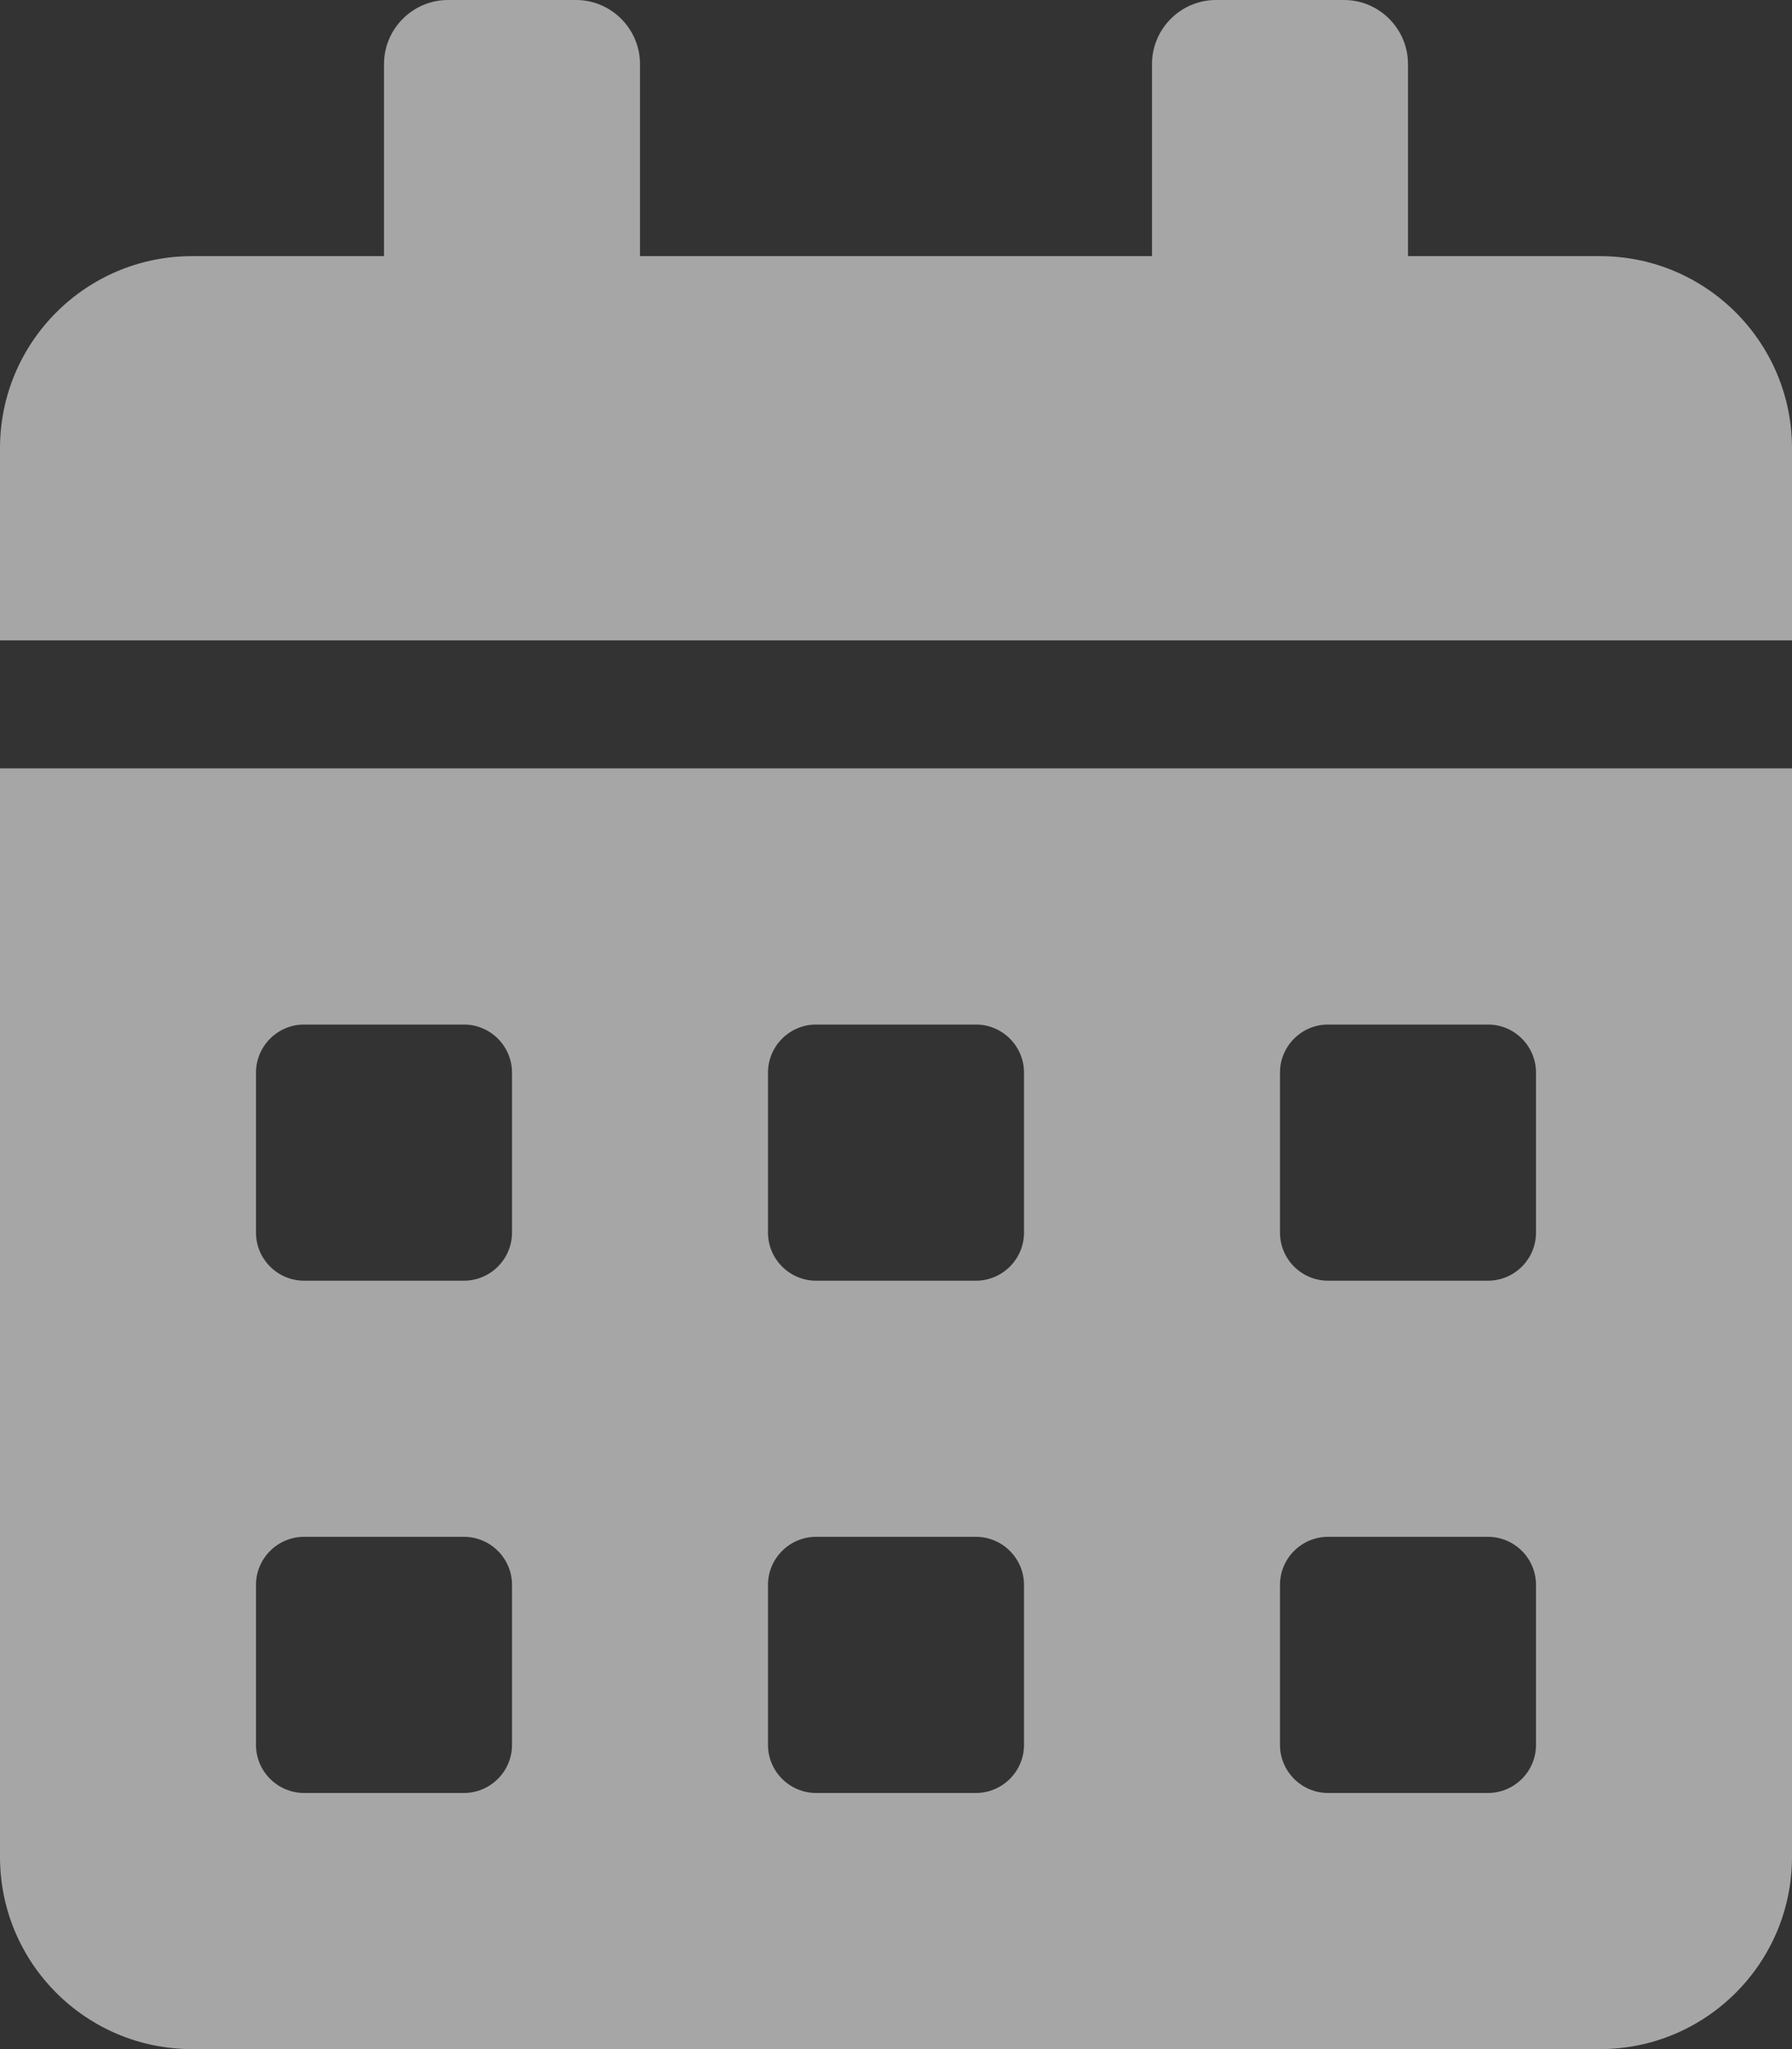 <svg width="28" height="32" viewBox="0 0 28 32" fill="none" xmlns="http://www.w3.org/2000/svg">
<rect x="0" y="0" width="28" height="32" fill="#333333" stroke="none"/>
<path d="M0 29C0 30.656 1.344 32 3 32H25C26.656 32 28 30.656 28 29V12H0V29ZM20 16.75C20 16.337 20.337 16 20.75 16H23.25C23.663 16 24 16.337 24 16.75V19.25C24 19.663 23.663 20 23.25 20H20.75C20.337 20 20 19.663 20 19.25V16.75ZM20 24.75C20 24.337 20.337 24 20.75 24H23.25C23.663 24 24 24.337 24 24.75V27.25C24 27.663 23.663 28 23.25 28H20.75C20.337 28 20 27.663 20 27.25V24.75ZM12 16.75C12 16.337 12.338 16 12.75 16H15.25C15.662 16 16 16.337 16 16.75V19.25C16 19.663 15.662 20 15.25 20H12.75C12.338 20 12 19.663 12 19.25V16.75ZM12 24.75C12 24.337 12.338 24 12.75 24H15.25C15.662 24 16 24.337 16 24.75V27.25C16 27.663 15.662 28 15.25 28H12.75C12.338 28 12 27.663 12 27.25V24.75ZM4 16.75C4 16.337 4.338 16 4.75 16H7.25C7.662 16 8 16.337 8 16.75V19.25C8 19.663 7.662 20 7.25 20H4.75C4.338 20 4 19.663 4 19.25V16.75ZM4 24.75C4 24.337 4.338 24 4.75 24H7.25C7.662 24 8 24.337 8 24.75V27.25C8 27.663 7.662 28 7.25 28H4.75C4.338 28 4 27.663 4 27.25V24.75ZM25 4H22V1C22 0.45 21.55 0 21 0H19C18.45 0 18 0.45 18 1V4H10V1C10 0.45 9.55 0 9 0H7C6.45 0 6 0.45 6 1V4H3C1.344 4 0 5.344 0 7V10H28V7C28 5.344 26.656 4 25 4Z" fill="#F3F3F3" fill-opacity="0.6"/>
</svg>
